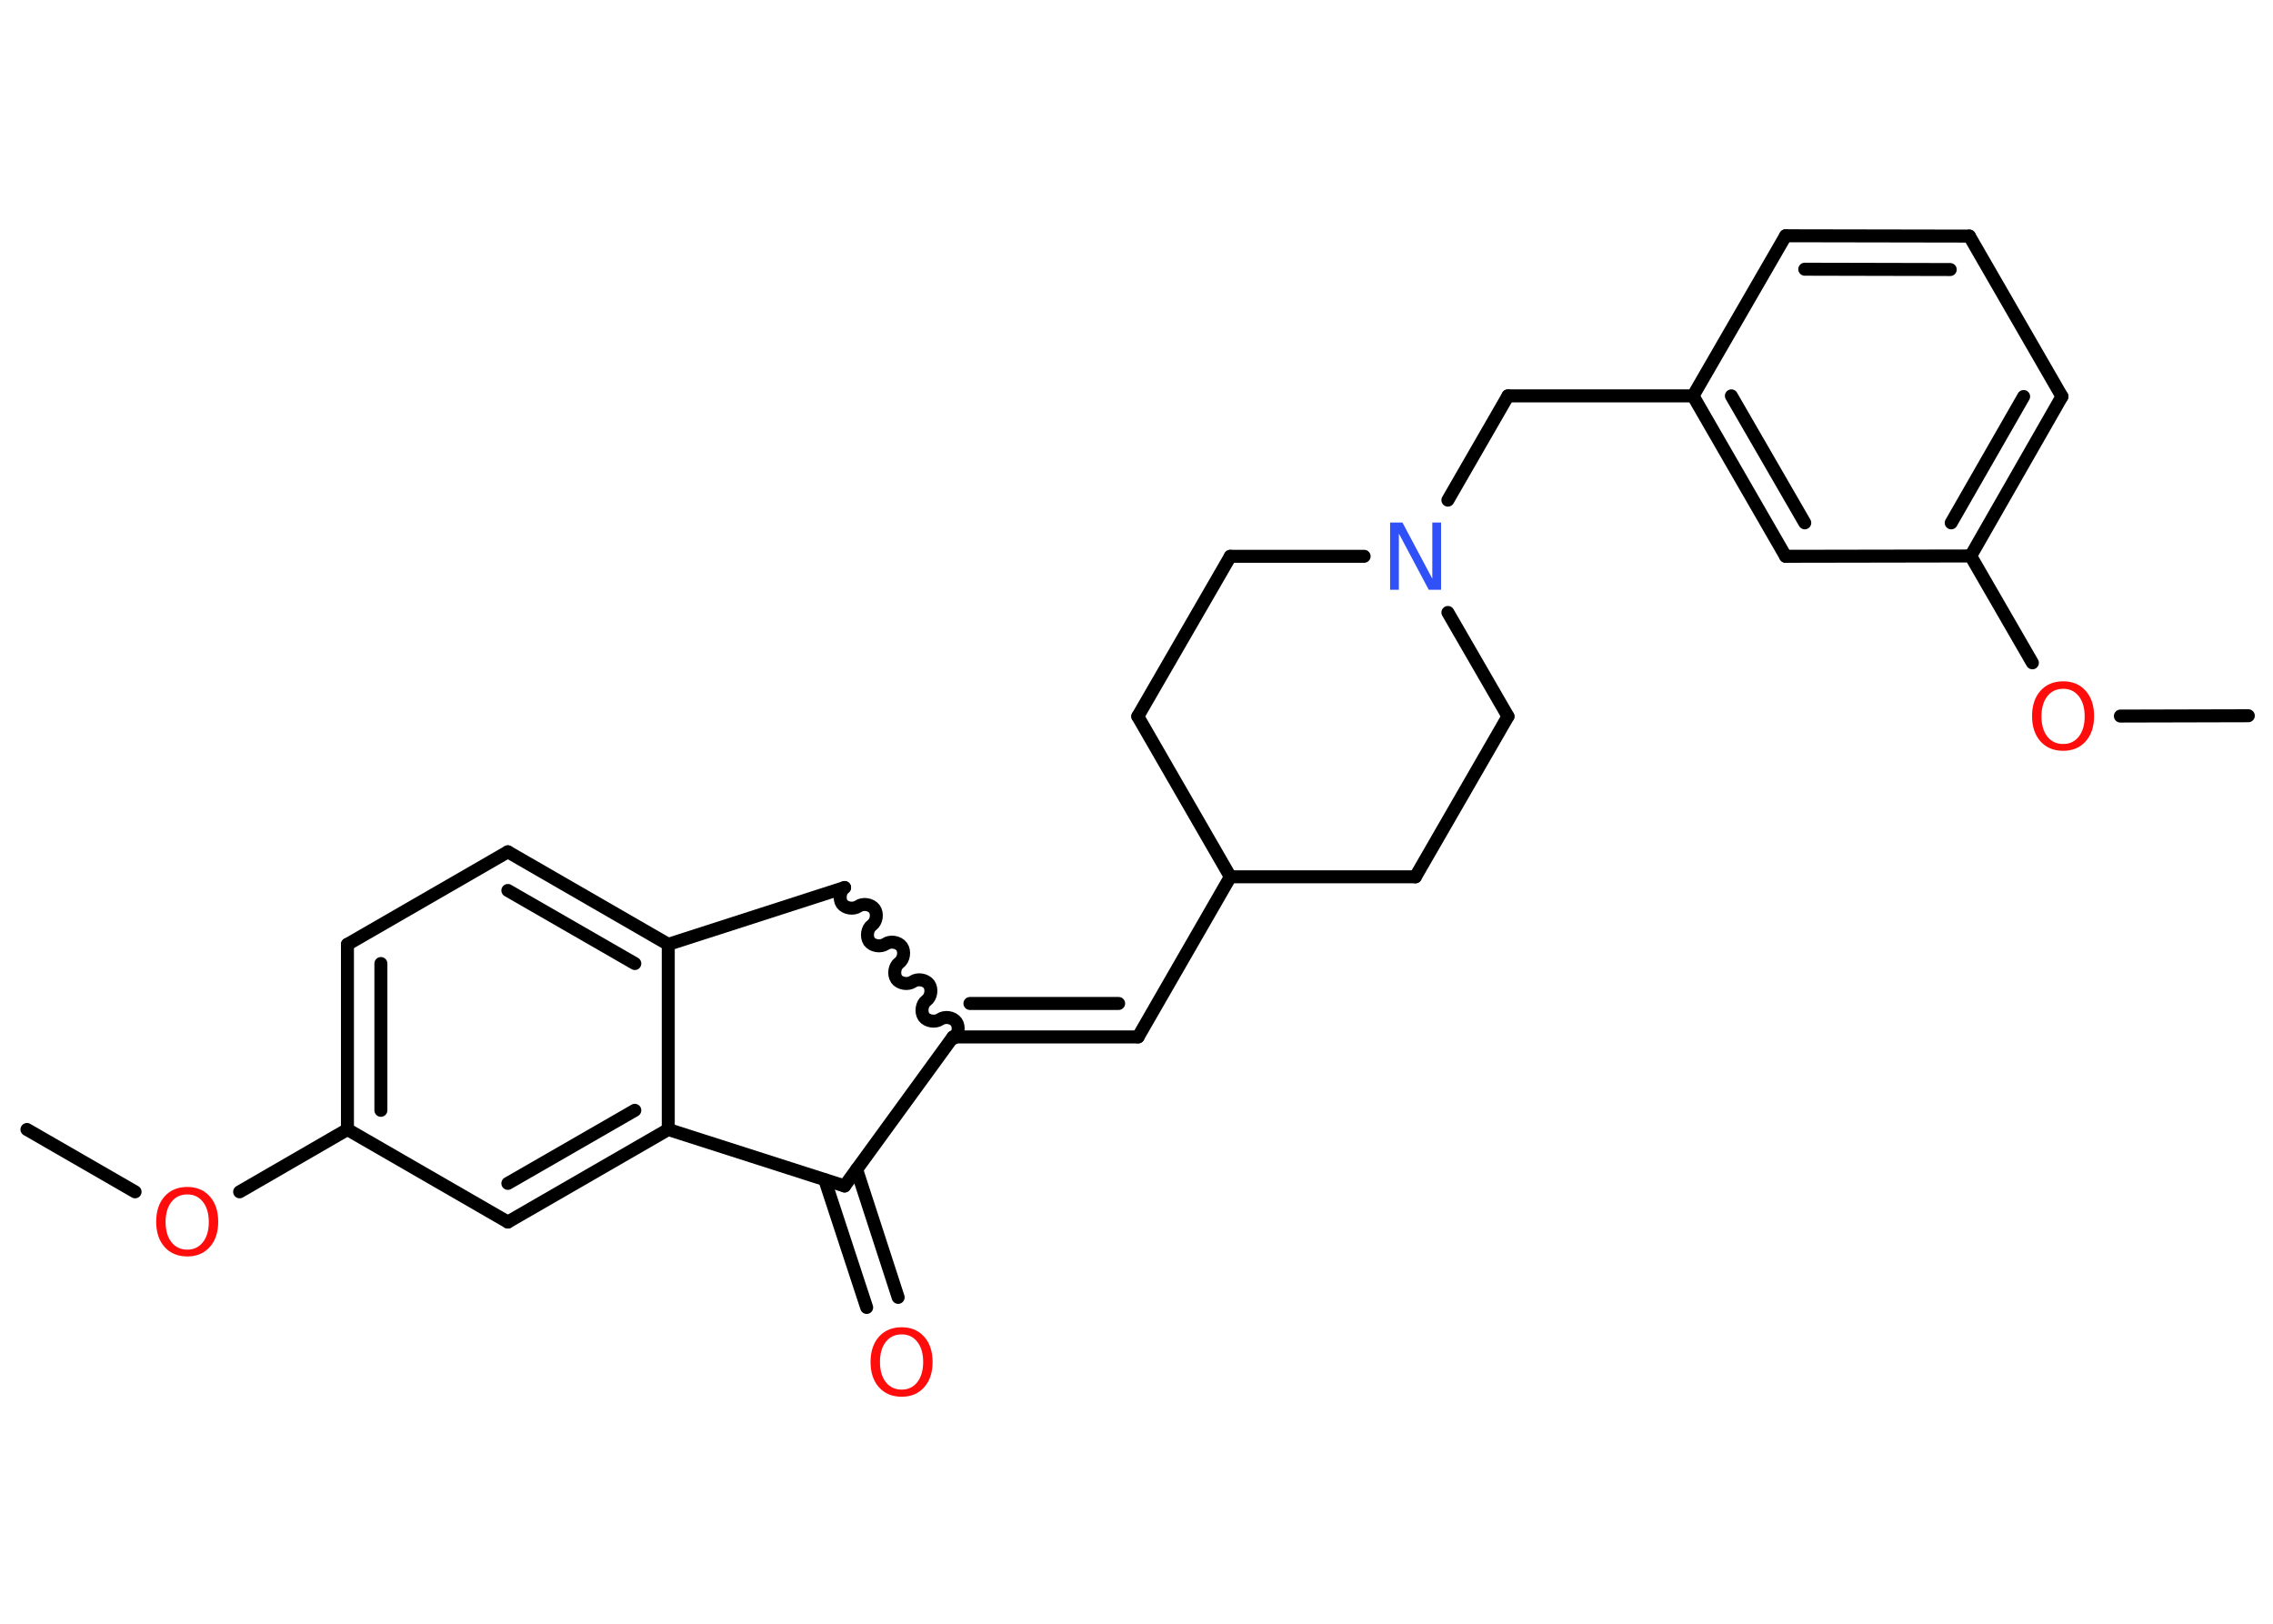 <?xml version='1.0' encoding='UTF-8'?>
<!DOCTYPE svg PUBLIC "-//W3C//DTD SVG 1.1//EN" "http://www.w3.org/Graphics/SVG/1.1/DTD/svg11.dtd">
<svg version='1.2' xmlns='http://www.w3.org/2000/svg' xmlns:xlink='http://www.w3.org/1999/xlink' width='70.0mm' height='50.0mm' viewBox='0 0 70.0 50.0'>
  <desc>Generated by the Chemistry Development Kit (http://github.com/cdk)</desc>
  <g stroke-linecap='round' stroke-linejoin='round' stroke='#000000' stroke-width='.4' fill='#FF0D0D'>
    <rect x='.0' y='.0' width='70.0' height='50.0' fill='#FFFFFF' stroke='none'/>
    <g id='mol1' class='mol'>
      <line id='mol1bnd1' class='bond' x1='69.24' y1='22.04' x2='65.3' y2='22.05'/>
      <line id='mol1bnd2' class='bond' x1='62.59' y1='20.41' x2='60.69' y2='17.12'/>
      <g id='mol1bnd3' class='bond'>
        <line x1='60.69' y1='17.12' x2='63.5' y2='12.21'/>
        <line x1='60.09' y1='16.1' x2='62.32' y2='12.21'/>
      </g>
      <line id='mol1bnd4' class='bond' x1='63.5' y1='12.21' x2='60.65' y2='7.27'/>
      <g id='mol1bnd5' class='bond'>
        <line x1='60.65' y1='7.27' x2='54.99' y2='7.26'/>
        <line x1='60.06' y1='8.3' x2='55.58' y2='8.29'/>
      </g>
      <line id='mol1bnd6' class='bond' x1='54.99' y1='7.26' x2='52.14' y2='12.19'/>
      <line id='mol1bnd7' class='bond' x1='52.14' y1='12.19' x2='46.44' y2='12.19'/>
      <line id='mol1bnd8' class='bond' x1='46.44' y1='12.19' x2='44.59' y2='15.4'/>
      <line id='mol1bnd9' class='bond' x1='44.59' y1='18.86' x2='46.44' y2='22.06'/>
      <line id='mol1bnd10' class='bond' x1='46.44' y1='22.06' x2='43.59' y2='27.0'/>
      <line id='mol1bnd11' class='bond' x1='43.59' y1='27.0' x2='37.89' y2='27.0'/>
      <line id='mol1bnd12' class='bond' x1='37.89' y1='27.0' x2='35.05' y2='31.93'/>
      <g id='mol1bnd13' class='bond'>
        <line x1='35.05' y1='31.93' x2='29.35' y2='31.93'/>
        <line x1='34.45' y1='30.9' x2='29.87' y2='30.9'/>
      </g>
      <path id='mol1bnd14' class='bond' d='M26.01 27.33c-.14 .1 -.18 .35 -.08 .5c.1 .14 .35 .18 .5 .08c.14 -.1 .39 -.07 .5 .08c.1 .14 .07 .39 -.08 .5c-.14 .1 -.18 .35 -.08 .5c.1 .14 .35 .18 .5 .08c.14 -.1 .39 -.07 .5 .08c.1 .14 .07 .39 -.08 .5c-.14 .1 -.18 .35 -.08 .5c.1 .14 .35 .18 .5 .08c.14 -.1 .39 -.07 .5 .08c.1 .14 .07 .39 -.08 .5c-.14 .1 -.18 .35 -.08 .5c.1 .14 .35 .18 .5 .08c.14 -.1 .39 -.07 .5 .08c.1 .14 .07 .39 -.08 .5' fill='none' stroke='#000000' stroke-width='.4'/>
      <line id='mol1bnd15' class='bond' x1='26.01' y1='27.33' x2='20.58' y2='29.08'/>
      <g id='mol1bnd16' class='bond'>
        <line x1='20.58' y1='29.08' x2='15.64' y2='26.23'/>
        <line x1='19.55' y1='29.67' x2='15.64' y2='27.42'/>
      </g>
      <line id='mol1bnd17' class='bond' x1='15.64' y1='26.23' x2='10.7' y2='29.08'/>
      <g id='mol1bnd18' class='bond'>
        <line x1='10.7' y1='29.08' x2='10.7' y2='34.78'/>
        <line x1='11.73' y1='29.67' x2='11.73' y2='34.19'/>
      </g>
      <line id='mol1bnd19' class='bond' x1='10.7' y1='34.78' x2='7.38' y2='36.7'/>
      <line id='mol1bnd20' class='bond' x1='4.16' y1='36.7' x2='.83' y2='34.78'/>
      <line id='mol1bnd21' class='bond' x1='10.7' y1='34.78' x2='15.64' y2='37.63'/>
      <g id='mol1bnd22' class='bond'>
        <line x1='15.64' y1='37.63' x2='20.58' y2='34.78'/>
        <line x1='15.64' y1='36.44' x2='19.55' y2='34.19'/>
      </g>
      <line id='mol1bnd23' class='bond' x1='20.58' y1='29.08' x2='20.58' y2='34.78'/>
      <line id='mol1bnd24' class='bond' x1='20.58' y1='34.78' x2='26.01' y2='36.52'/>
      <line id='mol1bnd25' class='bond' x1='29.35' y1='31.93' x2='26.01' y2='36.52'/>
      <g id='mol1bnd26' class='bond'>
        <line x1='26.38' y1='36.01' x2='27.66' y2='39.95'/>
        <line x1='25.4' y1='36.33' x2='26.69' y2='40.26'/>
      </g>
      <line id='mol1bnd27' class='bond' x1='37.89' y1='27.0' x2='35.04' y2='22.06'/>
      <line id='mol1bnd28' class='bond' x1='35.04' y1='22.06' x2='37.89' y2='17.13'/>
      <line id='mol1bnd29' class='bond' x1='42.01' y1='17.13' x2='37.89' y2='17.13'/>
      <g id='mol1bnd30' class='bond'>
        <line x1='52.14' y1='12.19' x2='54.99' y2='17.13'/>
        <line x1='53.32' y1='12.19' x2='55.58' y2='16.1'/>
      </g>
      <line id='mol1bnd31' class='bond' x1='60.69' y1='17.12' x2='54.99' y2='17.13'/>
      <path id='mol1atm2' class='atom' d='M63.54 21.21q-.31 .0 -.49 .23q-.18 .23 -.18 .62q.0 .39 .18 .62q.18 .23 .49 .23q.3 .0 .48 -.23q.18 -.23 .18 -.62q.0 -.39 -.18 -.62q-.18 -.23 -.48 -.23zM63.54 20.98q.43 .0 .69 .29q.26 .29 .26 .78q.0 .49 -.26 .78q-.26 .29 -.69 .29q-.44 .0 -.7 -.29q-.26 -.29 -.26 -.78q.0 -.49 .26 -.78q.26 -.29 .7 -.29z' stroke='none'/>
      <path id='mol1atm9' class='atom' d='M42.81 16.09h.38l.92 1.73v-1.73h.27v2.07h-.38l-.92 -1.73v1.73h-.27v-2.07z' stroke='none' fill='#3050F8'/>
      <path id='mol1atm20' class='atom' d='M5.77 36.78q-.31 .0 -.49 .23q-.18 .23 -.18 .62q.0 .39 .18 .62q.18 .23 .49 .23q.3 .0 .48 -.23q.18 -.23 .18 -.62q.0 -.39 -.18 -.62q-.18 -.23 -.48 -.23zM5.77 36.55q.43 .0 .69 .29q.26 .29 .26 .78q.0 .49 -.26 .78q-.26 .29 -.69 .29q-.44 .0 -.7 -.29q-.26 -.29 -.26 -.78q.0 -.49 .26 -.78q.26 -.29 .7 -.29z' stroke='none'/>
      <path id='mol1atm25' class='atom' d='M27.77 41.09q-.31 .0 -.49 .23q-.18 .23 -.18 .62q.0 .39 .18 .62q.18 .23 .49 .23q.3 .0 .48 -.23q.18 -.23 .18 -.62q.0 -.39 -.18 -.62q-.18 -.23 -.48 -.23zM27.77 40.87q.43 .0 .69 .29q.26 .29 .26 .78q.0 .49 -.26 .78q-.26 .29 -.69 .29q-.44 .0 -.7 -.29q-.26 -.29 -.26 -.78q.0 -.49 .26 -.78q.26 -.29 .7 -.29z' stroke='none'/>
    </g>
  </g>
</svg>
